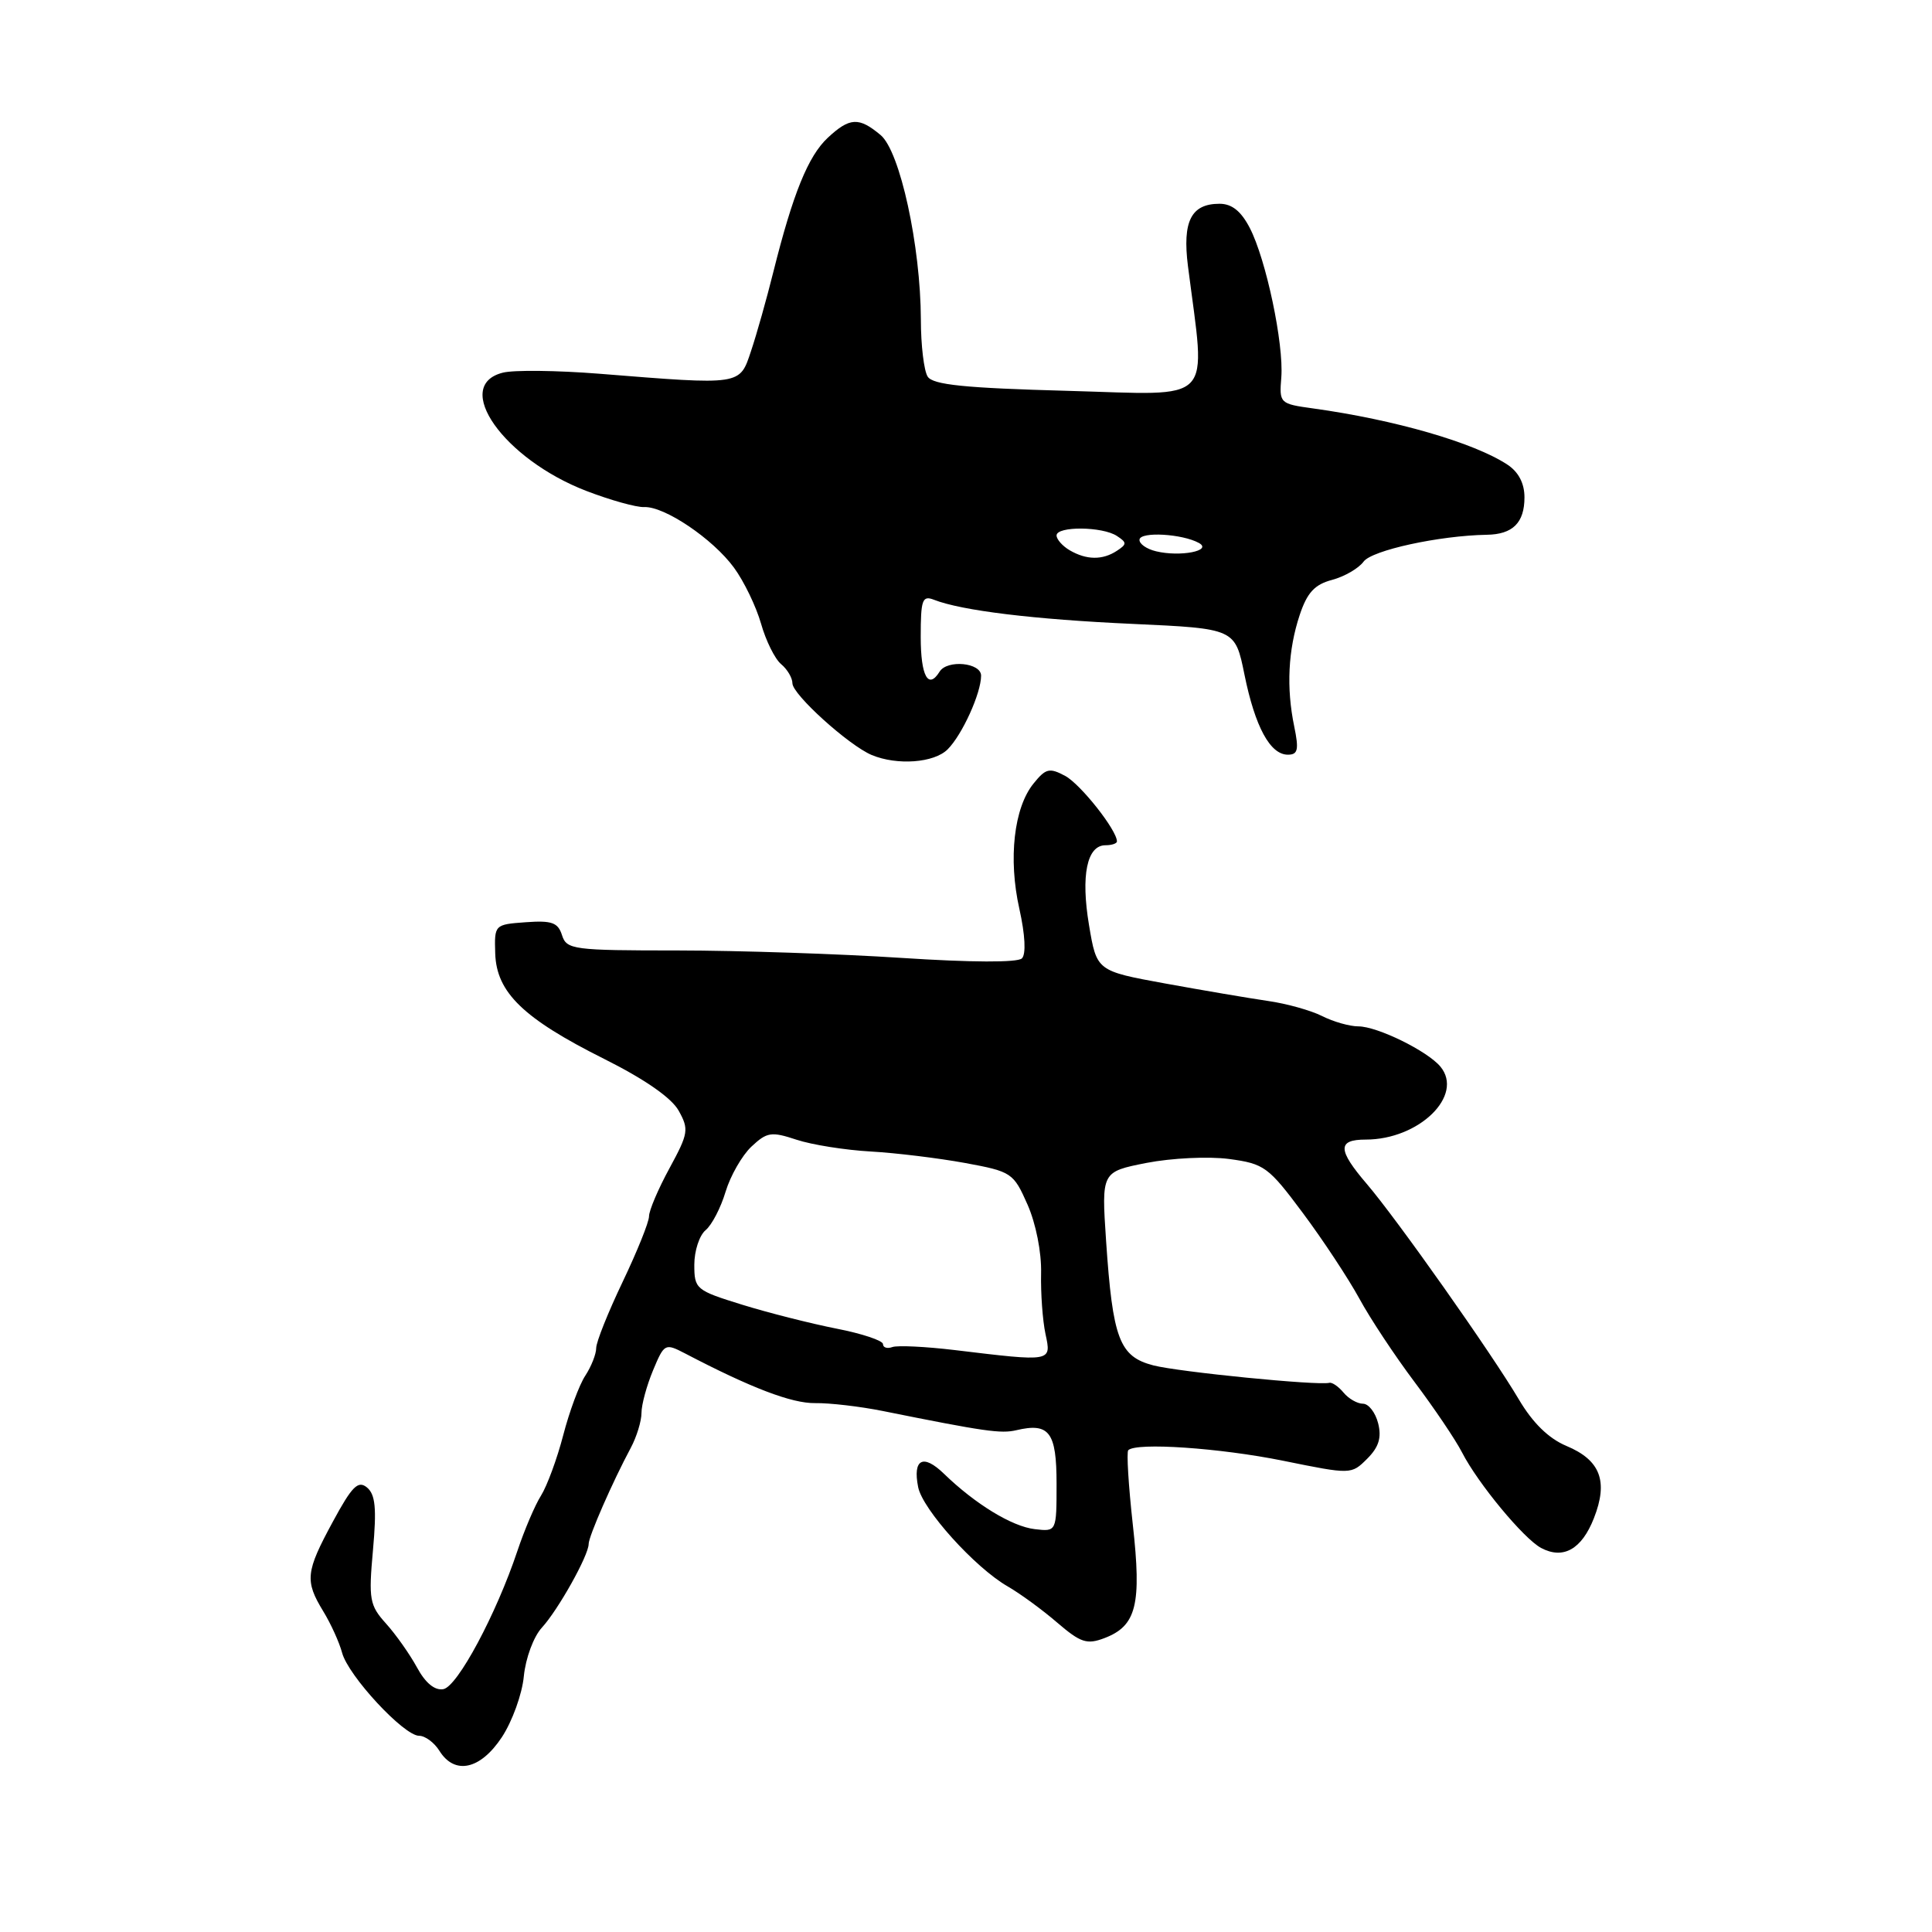 <?xml version="1.0" encoding="UTF-8" standalone="no"?>
<!DOCTYPE svg PUBLIC "-//W3C//DTD SVG 1.1//EN" "http://www.w3.org/Graphics/SVG/1.1/DTD/svg11.dtd" >
<svg xmlns="http://www.w3.org/2000/svg" xmlns:xlink="http://www.w3.org/1999/xlink" version="1.1" viewBox="0 0 256 256">
 <g >
 <path fill="currentColor"
d=" M 66.49 230.20 C 67.87 228.11 69.19 224.47 69.41 222.11 C 69.65 219.71 70.70 216.86 71.81 215.66 C 73.97 213.30 78.00 206.10 78.00 204.58 C 78.00 203.58 81.18 196.32 83.58 191.85 C 84.36 190.39 85.00 188.30 85.00 187.22 C 85.00 186.13 85.69 183.60 86.53 181.58 C 88.02 178.01 88.12 177.96 90.78 179.34 C 99.50 183.90 104.90 185.96 108.00 185.92 C 109.92 185.89 113.97 186.36 117.00 186.97 C 130.50 189.69 132.63 189.99 134.67 189.51 C 139.04 188.48 140.00 189.76 140.00 196.59 C 140.00 202.96 140.00 202.96 137.11 202.62 C 134.10 202.27 129.24 199.31 125.08 195.28 C 122.32 192.60 120.92 193.33 121.66 197.05 C 122.24 200.01 129.19 207.72 133.53 210.21 C 135.16 211.15 138.11 213.30 140.08 215.00 C 143.19 217.67 144.02 217.94 146.34 217.06 C 150.59 215.44 151.29 212.64 150.10 201.99 C 149.53 196.83 149.26 192.41 149.50 192.16 C 150.56 191.10 161.63 191.86 169.99 193.55 C 179.05 195.39 179.05 195.39 181.16 193.29 C 182.70 191.75 183.09 190.49 182.61 188.59 C 182.25 187.17 181.35 186.00 180.60 186.00 C 179.86 186.00 178.70 185.34 178.03 184.53 C 177.36 183.72 176.51 183.14 176.15 183.23 C 174.61 183.62 156.18 181.79 152.82 180.92 C 148.32 179.75 147.44 177.42 146.56 164.39 C 145.95 155.27 145.95 155.27 151.93 154.09 C 155.22 153.45 160.13 153.21 162.85 153.57 C 167.53 154.20 168.07 154.60 172.65 160.75 C 175.32 164.33 178.67 169.42 180.11 172.05 C 181.54 174.69 184.84 179.67 187.44 183.13 C 190.04 186.59 192.87 190.78 193.73 192.46 C 195.84 196.57 201.89 203.87 204.20 205.11 C 207.13 206.67 209.58 205.30 211.20 201.17 C 213.13 196.27 212.06 193.47 207.55 191.59 C 205.20 190.60 203.10 188.55 201.26 185.44 C 197.65 179.32 185.06 161.49 181.11 156.88 C 177.23 152.35 177.19 151.00 180.97 151.00 C 188.04 151.00 194.03 145.15 190.86 141.33 C 189.14 139.26 182.49 136.00 179.99 136.00 C 178.84 136.00 176.69 135.39 175.20 134.64 C 173.72 133.89 170.47 132.98 168.00 132.63 C 165.53 132.27 159.41 131.23 154.41 130.32 C 145.32 128.66 145.32 128.66 144.30 122.58 C 143.20 116.01 144.02 112.00 146.48 112.00 C 147.31 112.00 148.00 111.77 148.00 111.49 C 148.00 110.00 143.18 103.91 141.14 102.81 C 139.06 101.70 138.57 101.81 136.95 103.82 C 134.35 107.02 133.58 113.79 135.07 120.42 C 135.84 123.88 135.97 126.43 135.41 126.99 C 134.84 127.56 128.67 127.53 119.49 126.93 C 111.25 126.39 97.89 125.95 89.81 125.94 C 75.94 125.94 75.08 125.83 74.47 123.92 C 73.94 122.24 73.12 121.95 69.67 122.20 C 65.53 122.50 65.50 122.52 65.62 126.35 C 65.79 131.51 69.34 134.95 80.03 140.30 C 85.41 142.99 88.97 145.46 89.92 147.16 C 91.31 149.64 91.22 150.18 88.71 154.80 C 87.22 157.53 86.00 160.40 86.00 161.16 C 86.00 161.93 84.42 165.84 82.50 169.86 C 80.58 173.88 79.00 177.82 79.00 178.62 C 79.00 179.42 78.35 181.07 77.55 182.29 C 76.75 183.50 75.44 187.05 74.63 190.17 C 73.82 193.29 72.49 196.89 71.69 198.17 C 70.88 199.45 69.48 202.75 68.56 205.50 C 65.76 213.88 60.62 223.48 58.75 223.82 C 57.61 224.03 56.37 223.01 55.25 220.94 C 54.29 219.18 52.44 216.56 51.14 215.12 C 48.97 212.71 48.83 211.93 49.42 205.40 C 49.92 199.86 49.74 198.03 48.63 197.10 C 47.45 196.13 46.65 196.92 44.10 201.64 C 40.50 208.28 40.37 209.46 42.83 213.50 C 43.84 215.15 44.96 217.62 45.33 219.00 C 46.14 222.05 53.51 230.00 55.53 230.00 C 56.33 230.00 57.55 230.90 58.23 232.00 C 60.25 235.23 63.65 234.49 66.49 230.20 Z  M 125.57 99.29 C 127.50 97.36 130.00 91.85 130.00 89.53 C 130.00 87.80 125.51 87.37 124.50 89.00 C 123.00 91.42 122.00 89.58 122.00 84.39 C 122.00 79.46 122.21 78.87 123.75 79.47 C 127.42 80.91 137.00 82.08 150.08 82.67 C 163.66 83.29 163.66 83.29 164.90 89.40 C 166.31 96.33 168.31 100.00 170.65 100.00 C 171.98 100.00 172.13 99.35 171.49 96.25 C 170.43 91.13 170.68 86.13 172.21 81.51 C 173.20 78.53 174.19 77.45 176.50 76.84 C 178.15 76.40 180.03 75.31 180.68 74.42 C 181.78 72.91 190.71 70.97 197.00 70.86 C 200.45 70.81 202.00 69.27 202.00 65.90 C 202.00 64.04 201.21 62.53 199.73 61.56 C 195.28 58.64 184.82 55.62 174.00 54.12 C 169.57 53.51 169.50 53.44 169.78 50.00 C 170.12 45.56 167.77 34.39 165.60 30.20 C 164.45 27.98 163.23 27.00 161.60 27.00 C 157.83 27.00 156.66 29.31 157.41 35.26 C 159.78 53.85 161.24 52.33 141.53 51.79 C 127.82 51.42 123.61 50.99 122.92 49.90 C 122.43 49.13 122.02 45.74 122.02 42.36 C 121.99 32.59 119.26 20.04 116.68 17.89 C 113.81 15.49 112.59 15.55 109.69 18.25 C 107.09 20.67 105.07 25.65 102.48 36.00 C 101.59 39.58 100.26 44.30 99.52 46.50 C 97.99 51.09 98.36 51.04 79.38 49.52 C 73.82 49.08 68.08 49.01 66.63 49.38 C 59.85 51.08 66.74 60.83 77.69 65.05 C 80.89 66.28 84.34 67.24 85.36 67.19 C 88.04 67.07 94.45 71.39 97.25 75.21 C 98.58 77.02 100.19 80.36 100.84 82.63 C 101.48 84.90 102.68 87.32 103.50 88.00 C 104.33 88.69 105.00 89.83 105.00 90.54 C 105.00 92.02 112.46 98.76 115.50 100.04 C 118.88 101.45 123.77 101.09 125.57 99.29 Z  M 126.50 178.89 C 122.65 178.43 118.94 178.25 118.25 178.49 C 117.56 178.74 117.00 178.56 117.00 178.10 C 117.00 177.64 114.23 176.71 110.84 176.05 C 107.45 175.38 101.83 173.96 98.34 172.88 C 92.21 170.98 92.00 170.81 92.00 167.58 C 92.00 165.75 92.67 163.69 93.50 163.00 C 94.32 162.32 95.51 160.03 96.14 157.92 C 96.78 155.80 98.32 153.11 99.57 151.93 C 101.63 150.00 102.20 149.91 105.55 151.02 C 107.58 151.69 112.00 152.39 115.37 152.58 C 118.74 152.77 124.36 153.46 127.87 154.10 C 134.05 155.24 134.29 155.40 136.15 159.61 C 137.26 162.12 138.02 165.95 137.95 168.72 C 137.89 171.35 138.15 174.96 138.53 176.75 C 139.33 180.48 139.45 180.45 126.50 178.89 Z  M 141.75 72.92 C 140.79 72.36 140.00 71.47 140.00 70.95 C 140.00 69.70 146.08 69.75 148.00 71.02 C 149.33 71.89 149.33 72.11 148.00 72.98 C 146.09 74.24 143.97 74.21 141.75 72.92 Z  M 153.19 73.05 C 151.92 72.75 150.93 72.05 150.99 71.50 C 151.10 70.41 156.67 70.73 158.87 71.95 C 160.71 72.98 156.37 73.82 153.19 73.05 Z "/>
</g>
</svg>